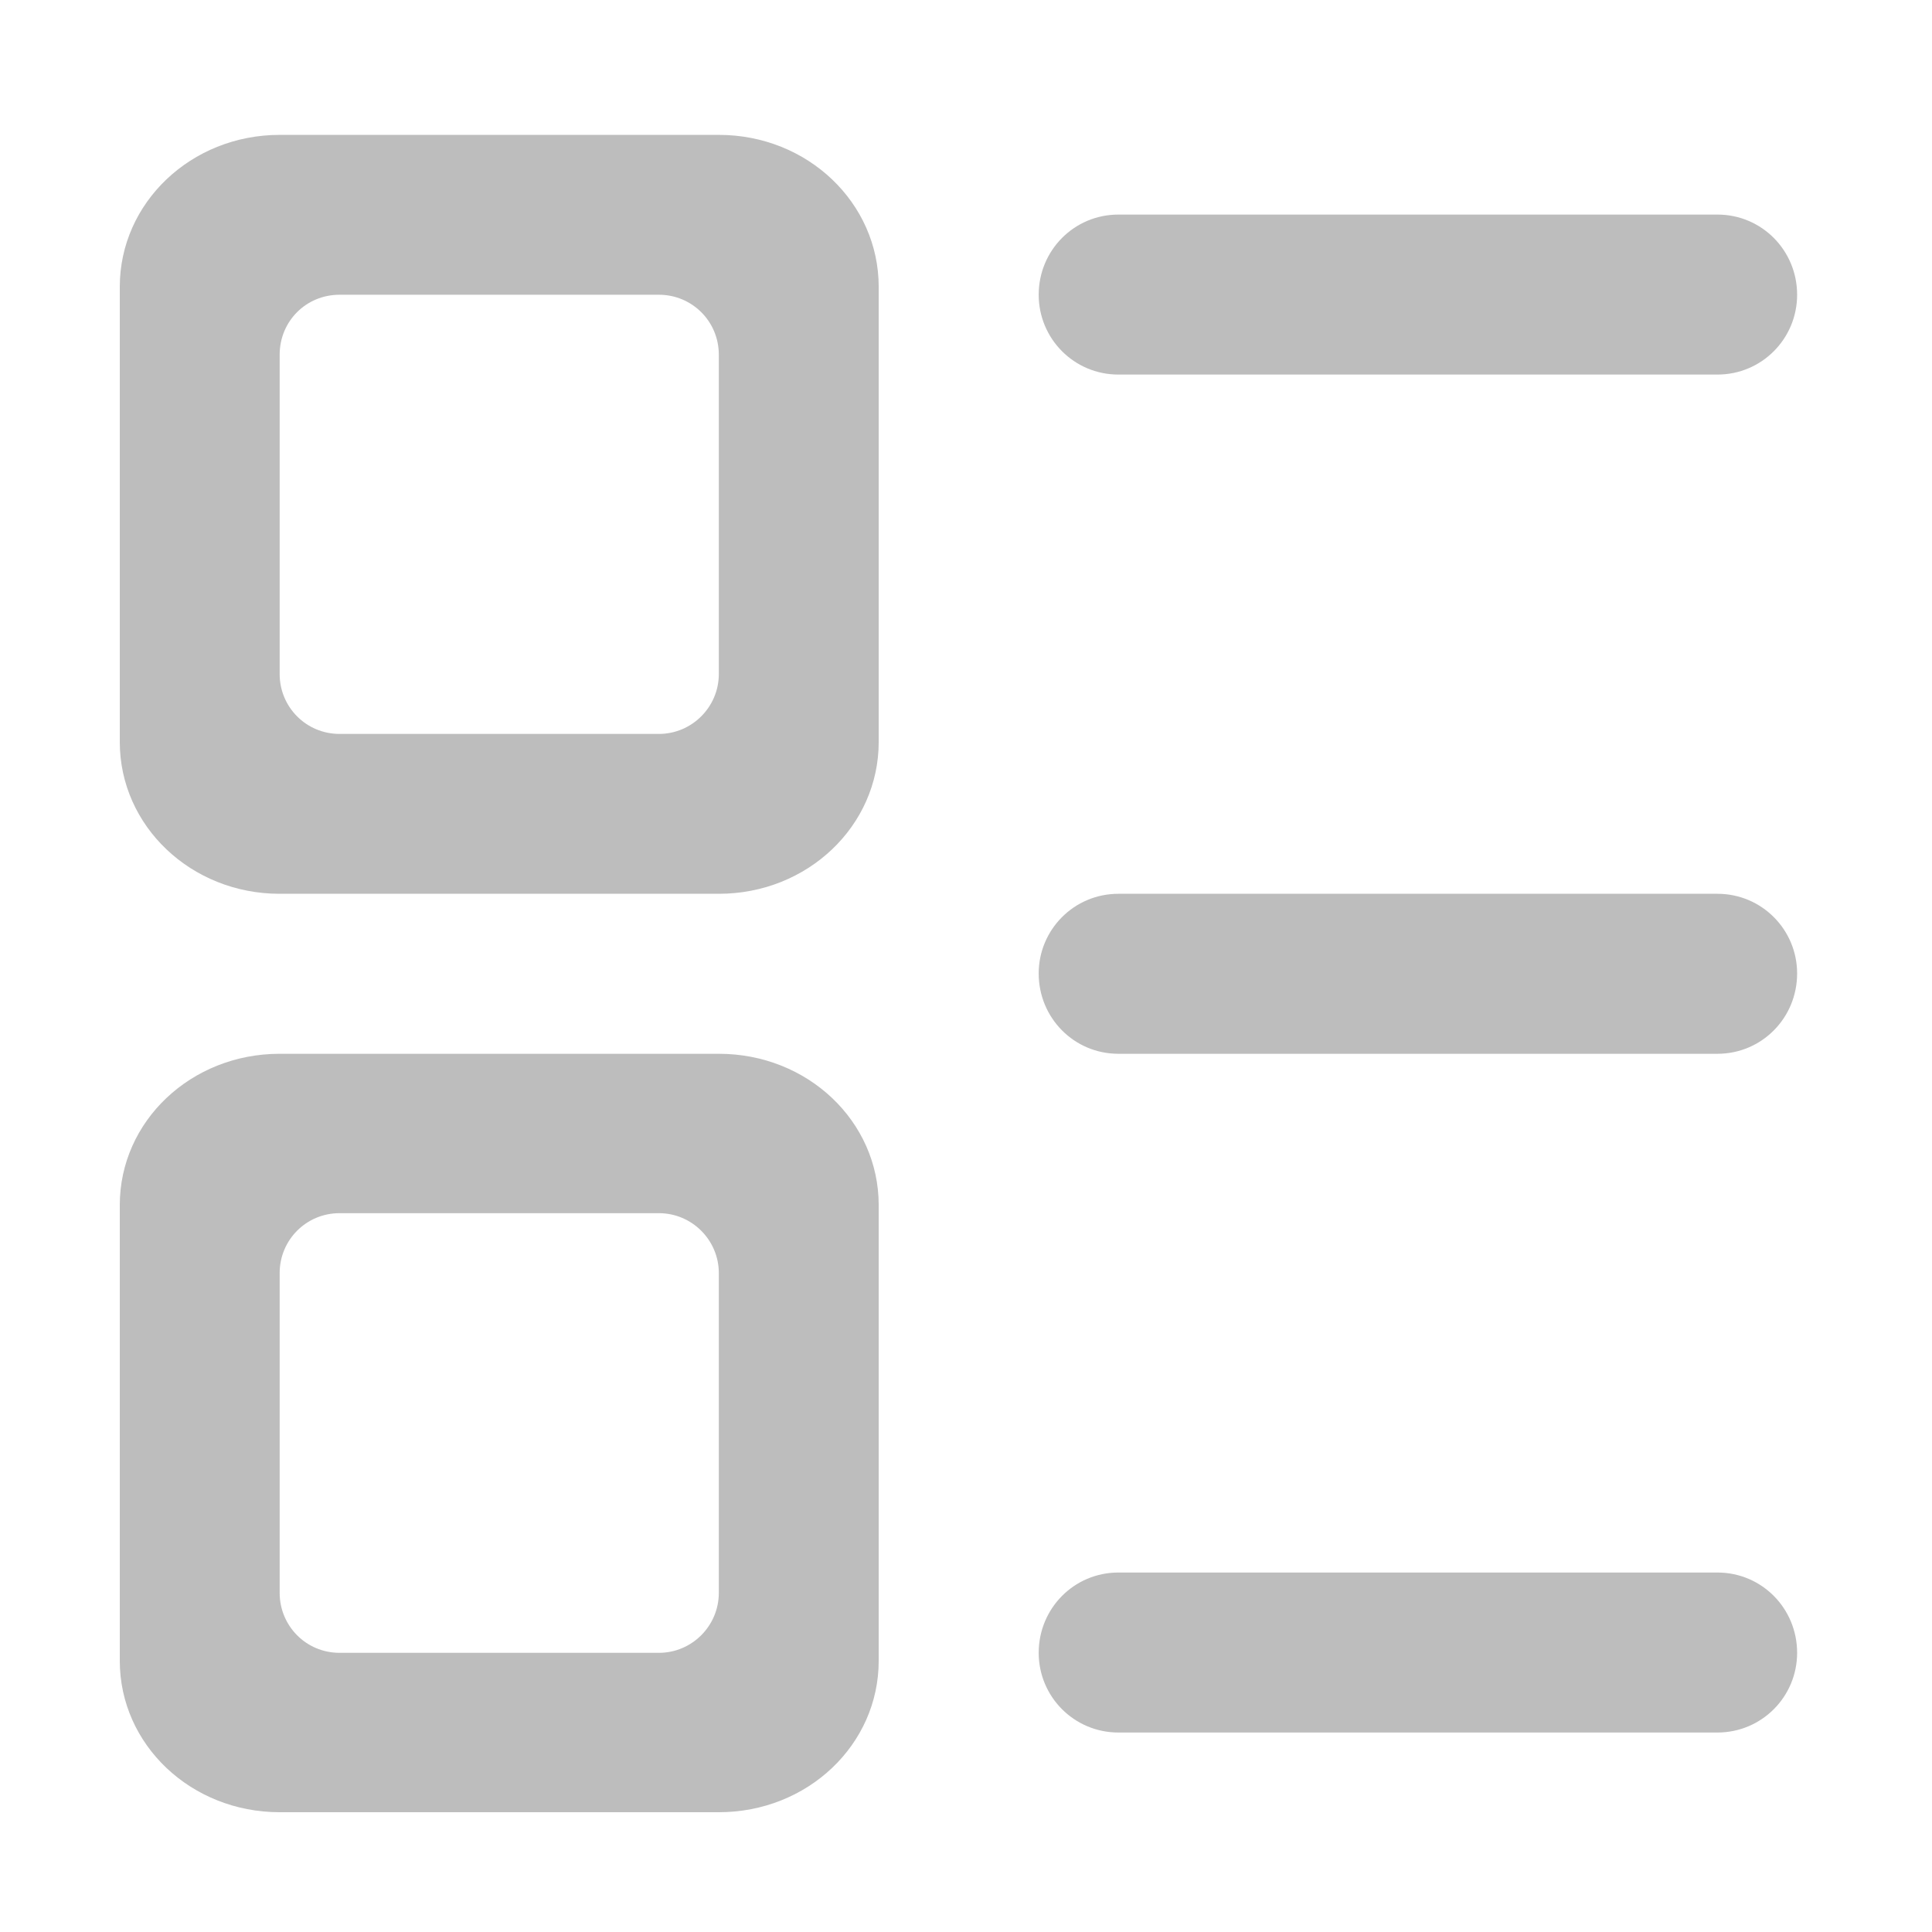 <?xml version="1.0" encoding="UTF-8"?>
<svg xmlns="http://www.w3.org/2000/svg" xmlns:xlink="http://www.w3.org/1999/xlink" width="16pt" height="16pt" viewBox="0 0 16 16" version="1.1">
<g id="surface1">
<path style=" stroke:none;fill-rule:nonzero;fill:rgb(74.118%,74.118%,74.118%);fill-opacity:1;" d="M 2.316 1.117 C 1.582 1.117 0.992 1.68 0.992 2.375 L 0.992 6.145 C 0.992 6.84 1.582 7.402 2.316 7.402 L 5.953 7.402 C 6.688 7.402 7.277 6.84 7.277 6.145 L 7.277 2.375 C 7.277 1.68 6.688 1.117 5.953 1.117 Z M 2.812 2.441 L 5.457 2.441 C 5.73 2.441 5.953 2.66 5.953 2.938 L 5.953 5.582 C 5.953 5.855 5.73 6.078 5.457 6.078 L 2.812 6.078 C 2.535 6.078 2.316 5.855 2.316 5.582 L 2.316 2.938 C 2.316 2.66 2.535 2.441 2.812 2.441 Z M 2.812 2.441 "/>
<path style=" stroke:none;fill-rule:nonzero;fill:rgb(74.118%,74.118%,74.118%);fill-opacity:1;" d="M 2.316 8.727 C 1.582 8.727 0.992 9.285 0.992 9.98 L 0.992 13.754 C 0.992 14.449 1.582 15.008 2.316 15.008 L 5.953 15.008 C 6.688 15.008 7.277 14.449 7.277 13.754 L 7.277 9.98 C 7.277 9.285 6.688 8.727 5.953 8.727 Z M 2.812 10.047 L 5.457 10.047 C 5.73 10.047 5.953 10.27 5.953 10.543 L 5.953 13.191 C 5.953 13.465 5.73 13.688 5.457 13.688 L 2.812 13.688 C 2.535 13.688 2.316 13.465 2.316 13.191 L 2.316 10.543 C 2.316 10.27 2.535 10.047 2.812 10.047 Z M 2.812 10.047 "/>
<path style=" stroke:none;fill-rule:nonzero;fill:rgb(74.118%,74.118%,74.118%);fill-opacity:1;" d="M 9.262 1.777 L 14.223 1.777 C 14.59 1.777 14.883 2.074 14.883 2.441 C 14.883 2.805 14.59 3.102 14.223 3.102 L 9.262 3.102 C 8.895 3.102 8.602 2.805 8.602 2.441 C 8.602 2.074 8.895 1.777 9.262 1.777 Z M 9.262 1.777 "/>
<path style=" stroke:none;fill-rule:nonzero;fill:rgb(74.118%,74.118%,74.118%);fill-opacity:1;" d="M 9.262 7.402 L 14.223 7.402 C 14.59 7.402 14.883 7.699 14.883 8.062 C 14.883 8.43 14.59 8.727 14.223 8.727 L 9.262 8.727 C 8.895 8.727 8.602 8.43 8.602 8.062 C 8.602 7.699 8.895 7.402 9.262 7.402 Z M 9.262 7.402 "/>
<path style=" stroke:none;fill-rule:nonzero;fill:rgb(74.118%,74.118%,74.118%);fill-opacity:1;" d="M 9.262 13.023 L 14.223 13.023 C 14.59 13.023 14.883 13.32 14.883 13.688 C 14.883 14.051 14.59 14.348 14.223 14.348 L 9.262 14.348 C 8.895 14.348 8.602 14.051 8.602 13.688 C 8.602 13.32 8.895 13.023 9.262 13.023 Z M 9.262 13.023 "/>
</g>
</svg>
